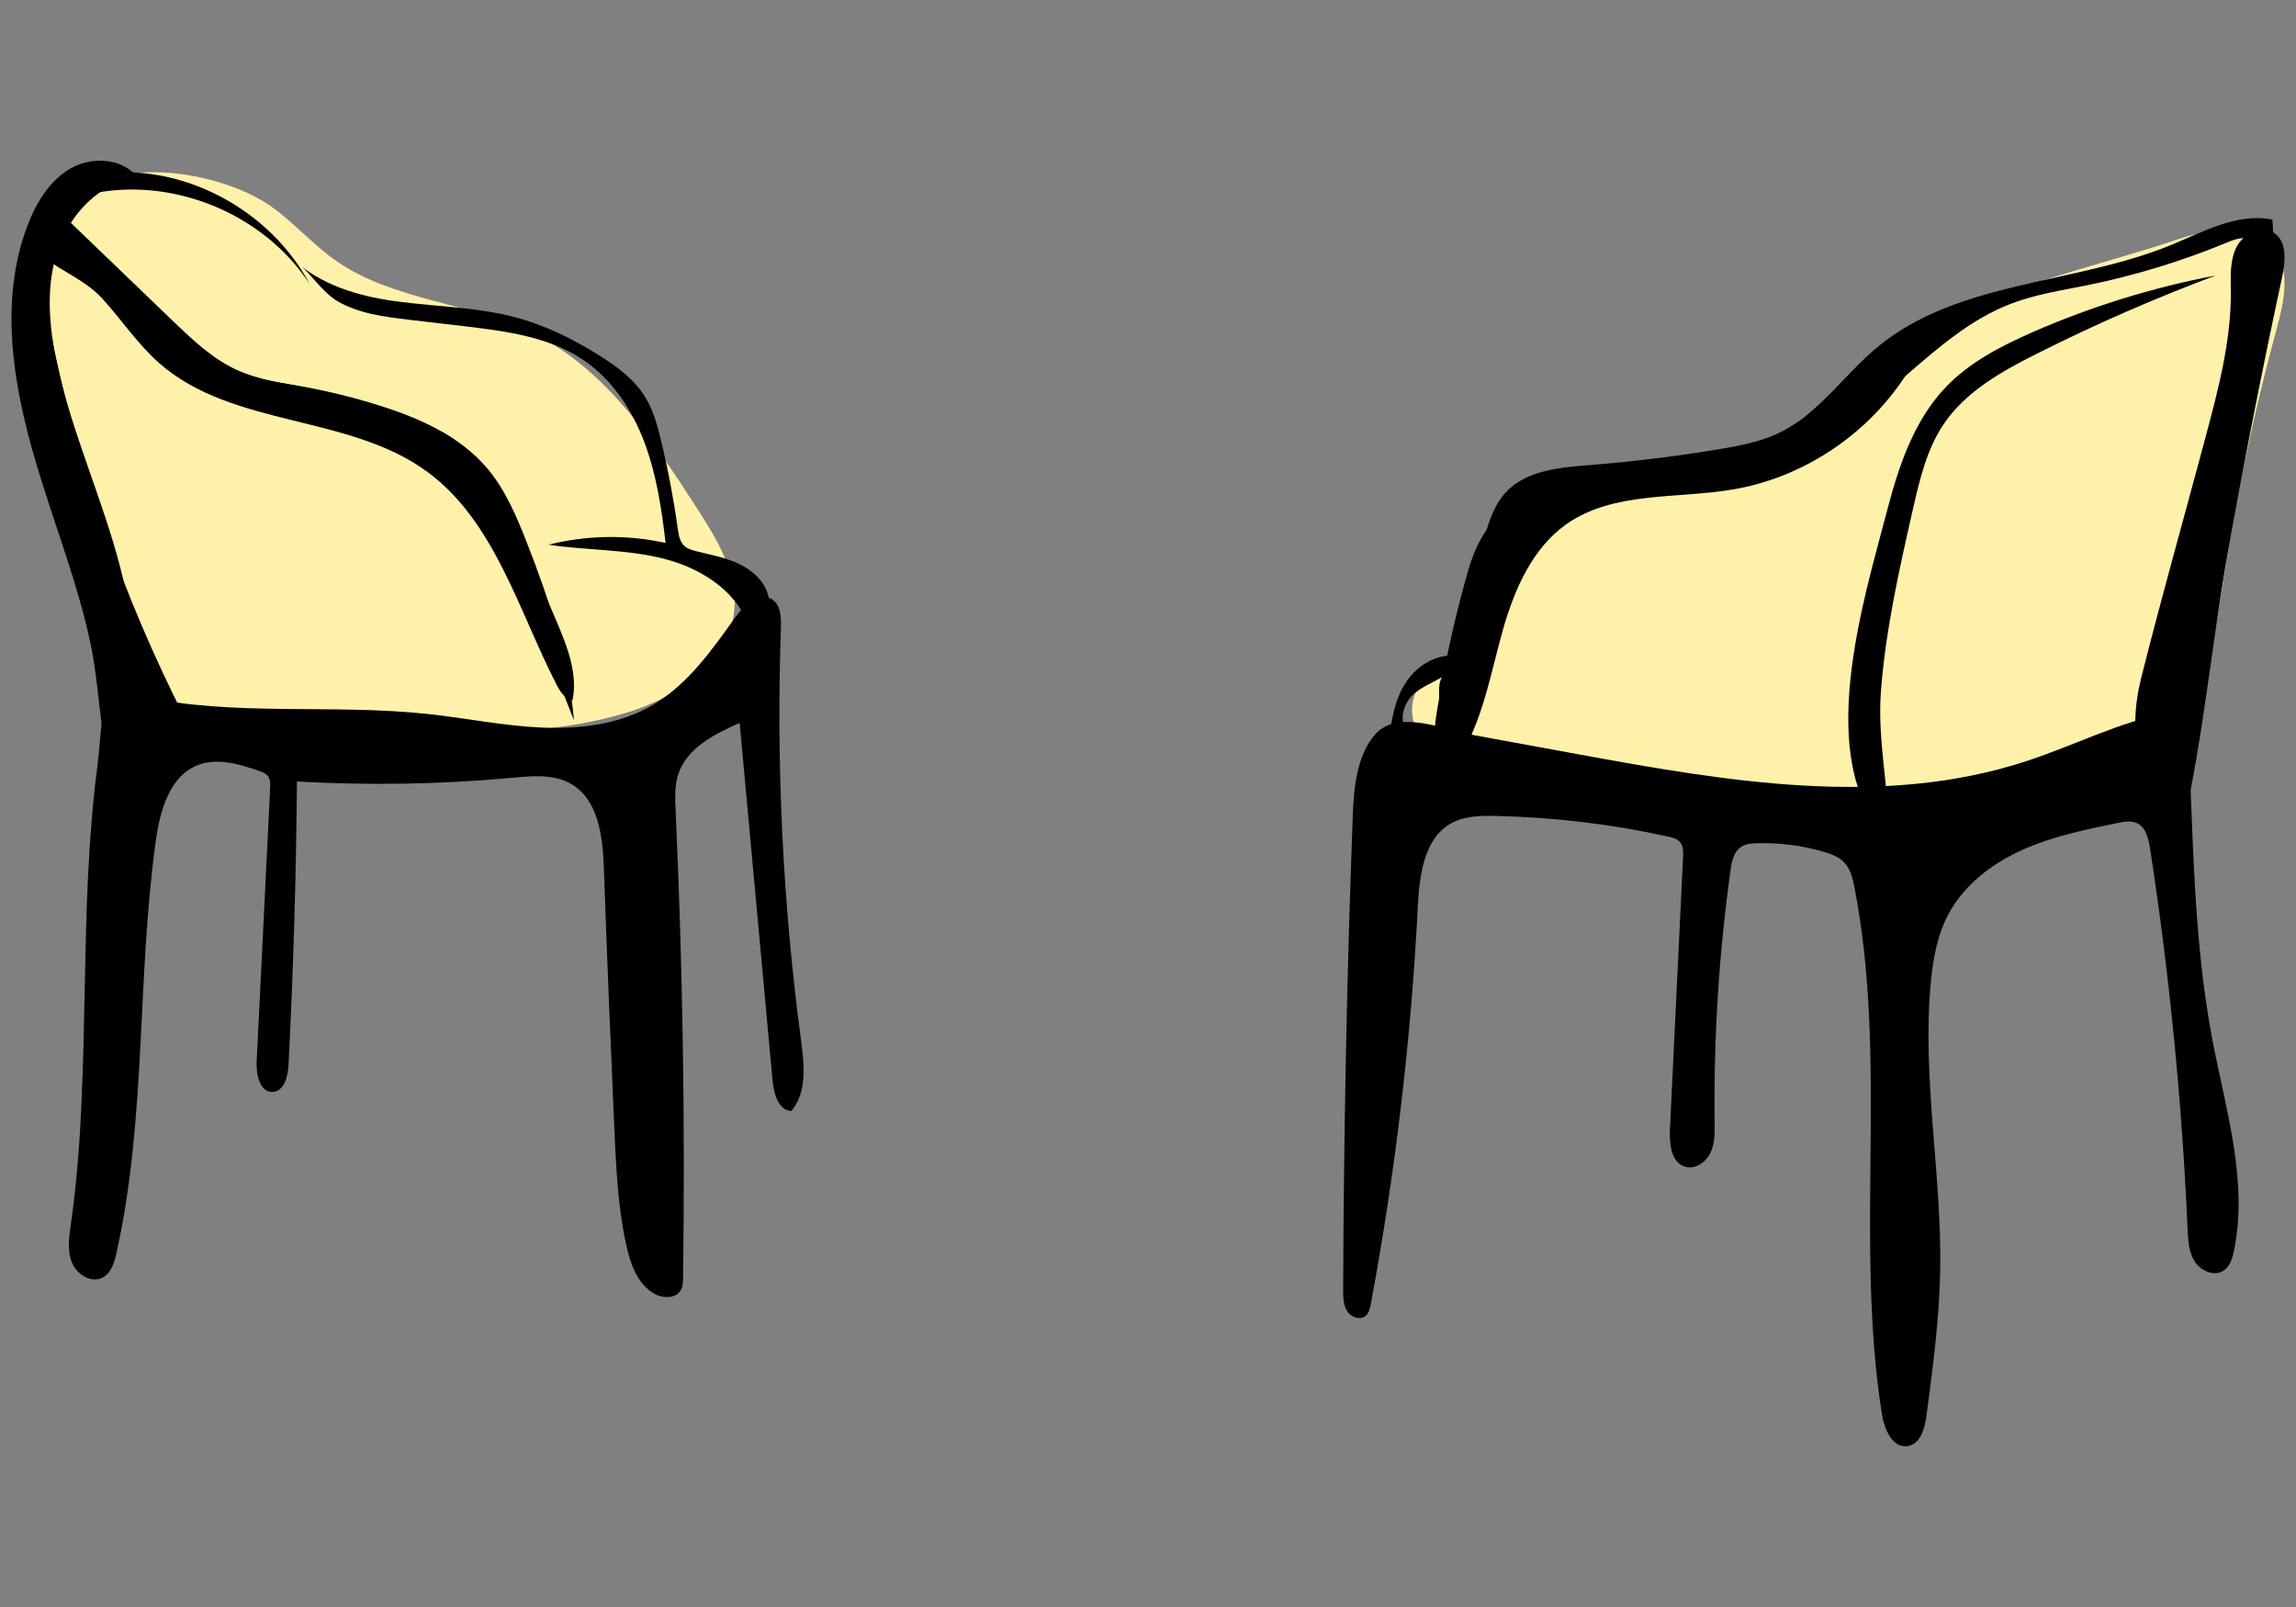 <svg xmlns="http://www.w3.org/2000/svg" xmlns:xlink="http://www.w3.org/1999/xlink" width="200px" height="140px" viewBox="0 0 200 140"><rect x="0" y="0" width="200" height="140" fill="#808080" stroke="none"/><title>ic-ochno</title><desc>Created with Sketch.</desc><g id="ic-ochno" stroke="none" stroke-width="1" fill="none" fill-rule="evenodd"><g id="ik5" transform="translate(1, 14)" fill-rule="nonzero"><path d="M3.754,18.288 C5.115,25.443 6.735,32.549 8.595,39.588 C9.285,42.186 10.071,44.889 11.94,46.801 C14.921,49.862 19.675,50.026 23.921,49.997 C27.957,49.968 32.002,49.939 36.037,49.911 C41.961,49.872 47.98,49.814 53.654,48.066 C58.025,46.724 62.569,43.673 62.971,39.096 C63.249,35.929 61.466,33.003 59.751,30.338 C55.936,24.419 51.824,18.23 45.545,15.092 C39.986,12.32 33.219,12.243 28.148,8.632 C26.193,7.241 24.592,5.388 22.637,3.997 C19.062,1.458 11.758,-0.116 7.559,1.96 C1.78,4.828 2.767,13.103 3.754,18.288 Z" id="Path" fill="#FFF1AA"></path><path d="M154.762,23.596 C149.942,26.424 144.531,28.432 138.958,28.51 C137.443,28.529 135.871,28.413 134.462,28.983 C131.766,30.054 130.537,33.172 129.765,35.991 C128.984,38.82 128.193,41.947 125.812,43.608 C124.84,44.283 123.668,44.66 122.858,45.529 C121.582,46.9 121.753,49.38 123.211,50.558 C123.887,51.108 124.745,51.369 125.573,51.62 C135.662,54.632 145.922,57.074 156.277,58.957 C160.621,59.739 165.07,60.424 169.423,59.681 C174.349,58.841 178.788,56.225 183.056,53.58 C184.837,52.479 186.638,51.34 188.047,49.776 C191.286,46.195 191.991,41.03 192.734,36.223 C193.849,28.963 195.373,21.762 197.307,14.686 C197.955,12.321 198.574,9.531 197.059,7.619 C195.154,5.206 191.41,5.949 188.514,6.915 C181.998,9.096 174.691,10.66 168.528,13.72 C166.508,14.724 164.851,16.346 163.098,17.746 C162.193,18.46 154.762,22.93 154.762,23.596 Z" id="Path" fill="#FFF1AA"></path><path d="M5.175,92.634 C5.013,93.762 4.841,94.949 5.27,96 C5.699,97.051 6.987,97.833 7.969,97.283 C8.694,96.887 8.961,95.981 9.142,95.171 C11.764,83.461 10.916,71.251 12.556,59.358 C12.918,56.735 13.7,53.725 16.113,52.703 C17.839,51.97 19.812,52.549 21.586,53.166 C21.853,53.262 22.139,53.368 22.32,53.59 C22.559,53.889 22.549,54.314 22.53,54.69 C22.139,62.618 21.748,70.556 21.357,78.484 C21.3,79.613 21.634,81.166 22.75,81.127 C23.741,81.089 24.085,79.787 24.132,78.774 C24.552,70.547 24.8,62.319 24.866,54.082 C31.141,54.439 37.435,54.333 43.69,53.754 C45.426,53.59 47.295,53.426 48.801,54.323 C51.147,55.722 51.51,58.943 51.605,61.702 C51.872,69.235 52.177,76.758 52.511,84.281 C52.663,87.667 52.816,91.071 53.531,94.38 C53.894,96.068 54.523,97.89 56.02,98.72 C56.783,99.144 57.927,99.135 58.328,98.353 C58.49,98.045 58.49,97.688 58.499,97.35 C58.69,83.77 58.471,70.18 57.851,56.609 C57.803,55.548 57.756,54.458 58.08,53.455 C58.833,51.16 61.246,49.944 63.429,48.98 C64.383,59.377 65.337,69.775 66.3,80.172 C66.405,81.301 66.815,82.748 67.94,82.786 C69.304,81.156 69.065,78.755 68.779,76.642 C67.187,64.73 66.605,52.693 67.024,40.685 C67.053,39.788 67.015,38.727 66.271,38.226 C65.175,37.493 63.83,38.689 63.058,39.769 C61.007,42.643 58.9,45.633 55.868,47.417 C52.988,49.115 49.526,49.53 46.189,49.385 C42.861,49.24 39.571,48.556 36.252,48.199 C27.899,47.302 19.336,48.449 11.135,46.636 C10.191,46.424 9.218,45.98 9.066,44.929 C7.75,46.877 7.797,50.398 7.492,52.684 C7.073,55.857 6.834,59.049 6.672,62.252 C6.357,68.743 6.405,75.244 6.109,81.725 C5.966,85.361 5.69,89.007 5.175,92.634 Z" id="Path" fill="#000000"></path><path d="M1.272,15.184 C1.714,18.672 2.751,22.045 3.692,25.438 C5.421,31.646 6.843,37.931 7.957,44.283 C8.188,45.599 8.457,47.022 9.417,47.954 C10.867,49.357 13.192,49.069 15.171,48.684 C9.724,37.998 5.738,26.572 3.375,14.809 C2.962,12.772 2.607,10.706 2.549,8.63 C2.54,8.082 2.655,7.381 3.193,7.256 C3.529,7.179 3.856,7.381 4.125,7.582 C9.897,11.695 13.941,18.384 20.617,20.748 C22.298,21.344 24.065,21.632 25.813,21.978 C28.483,22.516 31.115,23.208 33.699,24.054 C36.11,24.842 38.598,25.851 40.221,27.802 C41.239,29.032 41.844,30.55 42.43,32.04 C44.62,37.614 46.81,43.187 49,48.761 C48.539,43.399 46.839,38.219 44.87,33.212 C43.986,30.954 43.016,28.676 41.46,26.822 C39.011,23.919 35.361,22.343 31.73,21.229 C29.482,20.537 27.187,19.989 24.862,19.585 C22.317,19.143 19.675,18.855 17.38,17.673 C15.536,16.721 14.028,15.232 12.539,13.781 C10.128,11.407 7.717,9.024 5.306,6.65 C4.845,6.199 4.365,5.689 4.317,5.045 C4.23,3.873 5.594,3.181 6.747,2.922 C13.932,1.307 21.952,4.574 25.976,10.744 C22.96,5.093 16.813,1.249 10.416,1.009 C7.611,0.903 3.193,1.691 1.973,4.651 C0.763,7.611 0.878,12.08 1.272,15.184 Z" id="Path" fill="#000000"></path><path d="M34.559,13.848 C36.171,14.041 37.784,14.233 39.406,14.415 C43.036,14.847 46.831,15.327 49.843,17.382 C52.334,19.071 54.063,21.702 55.125,24.515 C56.187,27.328 56.631,30.324 56.979,33.3 C53.628,32.561 50.104,32.618 46.782,33.454 C50.152,33.962 53.628,33.838 56.93,34.702 C60.232,35.556 63.506,37.716 64.346,41 C65.591,40.654 66.238,39.128 65.919,37.88 C65.601,36.632 64.539,35.681 63.37,35.124 C62.202,34.567 60.908,34.337 59.653,34.02 C59.277,33.924 58.881,33.818 58.601,33.55 C58.205,33.175 58.118,32.599 58.041,32.071 C57.683,29.498 57.201,26.944 56.592,24.419 C56.264,23.046 55.887,21.654 55.125,20.464 C54.207,19.033 52.798,17.977 51.359,17.065 C49.003,15.567 46.474,14.309 43.76,13.608 C40.555,12.773 37.214,12.725 33.931,12.303 C30.784,11.928 27.472,11.064 25,9 C25.83,9.538 27.066,11.458 28.389,12.236 C30.224,13.311 32.473,13.599 34.559,13.848 Z" id="Path" fill="#000000"></path><path d="M116.837,57.056 C116.324,70.827 116.048,84.607 116,98.388 C116,99.02 116.01,99.691 116.343,100.218 C116.676,100.755 117.466,101.042 117.951,100.64 C118.246,100.391 118.332,99.979 118.408,99.605 C120.539,88.191 121.91,76.634 122.5,65.029 C122.642,62.279 123.023,59.04 125.421,57.717 C126.573,57.085 127.943,57.056 129.256,57.085 C134.329,57.19 139.382,57.794 144.331,58.886 C144.683,58.963 145.063,59.059 145.311,59.327 C145.634,59.682 145.634,60.218 145.606,60.698 C145.225,68.594 144.844,76.491 144.464,84.377 C144.407,85.642 144.568,87.262 145.768,87.636 C146.634,87.914 147.585,87.272 147.985,86.447 C148.385,85.623 148.375,84.665 148.356,83.745 C148.27,76.433 148.727,69.112 149.736,61.867 C149.841,61.081 150.012,60.209 150.669,59.778 C151.068,59.509 151.573,59.471 152.048,59.461 C153.999,59.404 155.96,59.653 157.834,60.199 C158.491,60.391 159.167,60.631 159.643,61.129 C160.204,61.713 160.394,62.557 160.547,63.352 C163.468,78.388 160.547,94.047 162.926,109.178 C163.135,110.501 163.839,112.168 165.153,111.986 C166.276,111.833 166.675,110.434 166.818,109.303 C167.37,105.106 167.931,100.899 168.008,96.663 C168.15,88.364 166.437,80.075 167.17,71.814 C167.351,69.706 167.713,67.569 168.693,65.7 C170.044,63.122 172.48,61.253 175.116,60.065 C177.752,58.867 180.617,58.283 183.453,57.698 C184.033,57.574 184.68,57.468 185.204,57.736 C185.937,58.12 186.146,59.059 186.279,59.873 C187.973,70.856 189.067,81.934 189.553,93.041 C189.6,94.028 189.648,95.072 190.181,95.906 C190.714,96.74 191.894,97.238 192.712,96.682 C193.255,96.308 193.464,95.609 193.597,94.967 C194.853,88.881 192.874,82.672 191.713,76.567 C190.01,67.626 190.057,58.465 189.581,49.37 C189.562,48.949 189.515,48.479 189.191,48.211 C188.858,47.933 188.373,47.981 187.954,48.067 C183.662,48.872 179.713,50.932 175.564,52.293 C163.04,56.424 149.431,54.085 136.47,51.709 C133.453,51.153 130.427,50.607 127.41,50.051 C124.85,49.581 120.777,47.751 118.798,49.965 C117.161,51.833 116.923,54.708 116.837,57.056 Z" id="Path" fill="#000000"></path><path d="M128.569,36.801 C128.963,35.281 129.375,33.742 130.163,32.384 C132.486,28.385 137.546,26.856 142.193,26.466 C146.841,26.077 151.661,26.447 156.02,24.814 C162.914,22.221 167.273,15.106 174.157,12.466 C176.298,11.64 178.593,11.298 180.84,10.842 C184.949,10.006 188.972,8.781 192.851,7.185 C193.466,6.928 194.119,6.663 194.781,6.767 C195.684,6.909 196.356,7.736 196.567,8.61 C196.778,9.484 196.625,10.405 196.433,11.288 C195.463,15.762 193.552,19.97 192.208,24.348 C189.654,32.65 189.193,41.417 188.742,50.079 C189.568,49.158 189.98,47.942 190.326,46.764 C193.37,36.44 193.216,25.45 195.559,14.945 C196.279,11.706 197.249,8.439 196.942,5.133 C193.907,4.516 190.95,6.178 188.089,7.356 C179.697,10.794 169.558,10.452 162.578,16.208 C159.62,18.649 157.422,22.059 153.955,23.721 C152.362,24.481 150.595,24.823 148.847,25.118 C145.084,25.745 141.301,26.21 137.489,26.514 C134.839,26.723 131.901,26.979 130.124,28.936 C129.212,29.943 128.761,31.263 128.367,32.555 C127.349,35.936 126.649,39.403 126.264,42.908 C126.226,43.288 126.168,43.687 125.909,43.962 C125.698,44.181 125.381,44.266 125.132,44.437 C123.413,45.539 125.228,48.445 124.152,50.155 C123.307,50.906 121.781,50.402 121.348,49.357 C120.907,48.322 121.406,47.059 122.28,46.346 C123.614,45.264 125.909,44.865 126.092,43.174 C124.325,42.832 122.51,43.896 121.512,45.378 C120.513,46.859 120.187,48.683 120.023,50.459 C119.985,50.849 119.966,51.266 120.196,51.58 C120.552,52.064 121.281,52.036 121.877,51.95 C122.645,51.846 123.413,51.741 124.191,51.627 C125.832,51.399 125.909,47.03 126.341,45.378 C127.071,42.509 127.82,39.66 128.569,36.801 Z" id="Path" fill="#000000"></path><path d="M163.344,30.622 C164.359,26.706 165.675,22.703 168.461,19.761 C170.551,17.562 173.318,16.135 176.095,14.919 C181.193,12.691 186.534,11.042 192,10 C186.698,11.987 181.513,14.254 176.453,16.8 C173.376,18.344 170.232,20.099 168.307,22.954 C166.826,25.153 166.217,27.796 165.627,30.372 C164.437,35.619 163.237,40.914 162.84,46.297 C162.521,50.608 163.605,54.833 163.498,59 C156.832,52.431 161.389,38.146 163.344,30.622 Z" id="Path" fill="#000000"></path><path d="M2.655,28 C0.364,20.794 -1.286,12.841 1.354,5.76 C2.108,3.728 3.296,1.735 5.154,0.671 C7.011,-0.392 9.67,-0.239 11,1.467 C7.709,1.85 5.05,4.667 4.003,7.858 C2.957,11.049 3.277,14.547 3.994,17.833 C5.305,23.774 7.879,29.361 9.425,35.244 C10.934,41.003 11.434,47.576 8.567,53 C7.643,49.426 7.643,45.583 6.861,41.952 C5.842,37.18 4.098,32.638 2.655,28 Z" id="Path" fill="#000000"></path><path d="M191.126,24.068 C192.231,19.926 193.345,15.726 193.326,11.44 C193.316,10.133 193.219,8.759 193.791,7.577 C194.363,6.395 195.904,5.559 197.029,6.251 C198.241,6.991 198.086,8.749 197.795,10.124 C196.098,17.985 194.547,25.874 193.122,33.793 C191.688,41.798 190.951,50.091 189.158,58 C185.106,54.473 184.301,49.899 185.523,45.027 C187.287,38.011 189.264,31.044 191.126,24.068 Z" id="Path" fill="#000000"></path><path d="M7.989,12.097 C9.645,13.936 11.034,16.027 12.892,17.654 C19.271,23.25 29.357,22.079 36.195,27.084 C42.076,31.393 44.135,39.109 47.468,45.625 C47.784,46.235 48.206,46.913 48.876,47 C49.345,44.657 48.397,42.285 47.459,40.077 C45.677,35.885 43.886,31.673 41.52,27.791 C40.802,26.62 40.017,25.458 38.953,24.586 C38.005,23.812 36.885,23.299 35.754,22.824 C32.46,21.459 29.031,20.423 25.535,19.745 C23.543,19.358 21.493,19.077 19.645,18.235 C17.499,17.257 15.756,15.592 14.051,13.956 C10.747,10.78 7.443,7.594 4.138,4.419 C3.918,4.206 3.65,3.973 3.343,4.002 C1.399,4.215 1.849,7.653 2.912,8.476 C4.617,9.792 6.456,10.402 7.989,12.097 Z" id="Path" fill="#000000"></path><path d="M126.611,51.172 C128.318,47.967 128.937,44.311 129.929,40.818 C130.929,37.325 132.483,33.766 135.438,31.67 C139.547,28.77 145.076,29.488 150.033,28.627 C156.744,27.469 162.826,23.048 166,17 C162.254,20.062 158.393,23.191 153.798,24.665 C149.289,26.101 144.437,25.833 139.747,26.464 C135.057,27.096 130.072,29 127.86,33.211 C127.278,34.311 126.926,35.517 126.602,36.723 C125.572,40.483 124.752,44.292 124.142,48.139 C123.999,49.01 123.885,49.938 124.209,50.761 C124.533,51.584 125.477,52.235 126.297,51.919 C126.487,51.479 126.678,51.038 126.888,50.598 C126.802,50.79 126.707,50.981 126.611,51.172 Z" id="Path" fill="#000000"></path></g></g></svg>